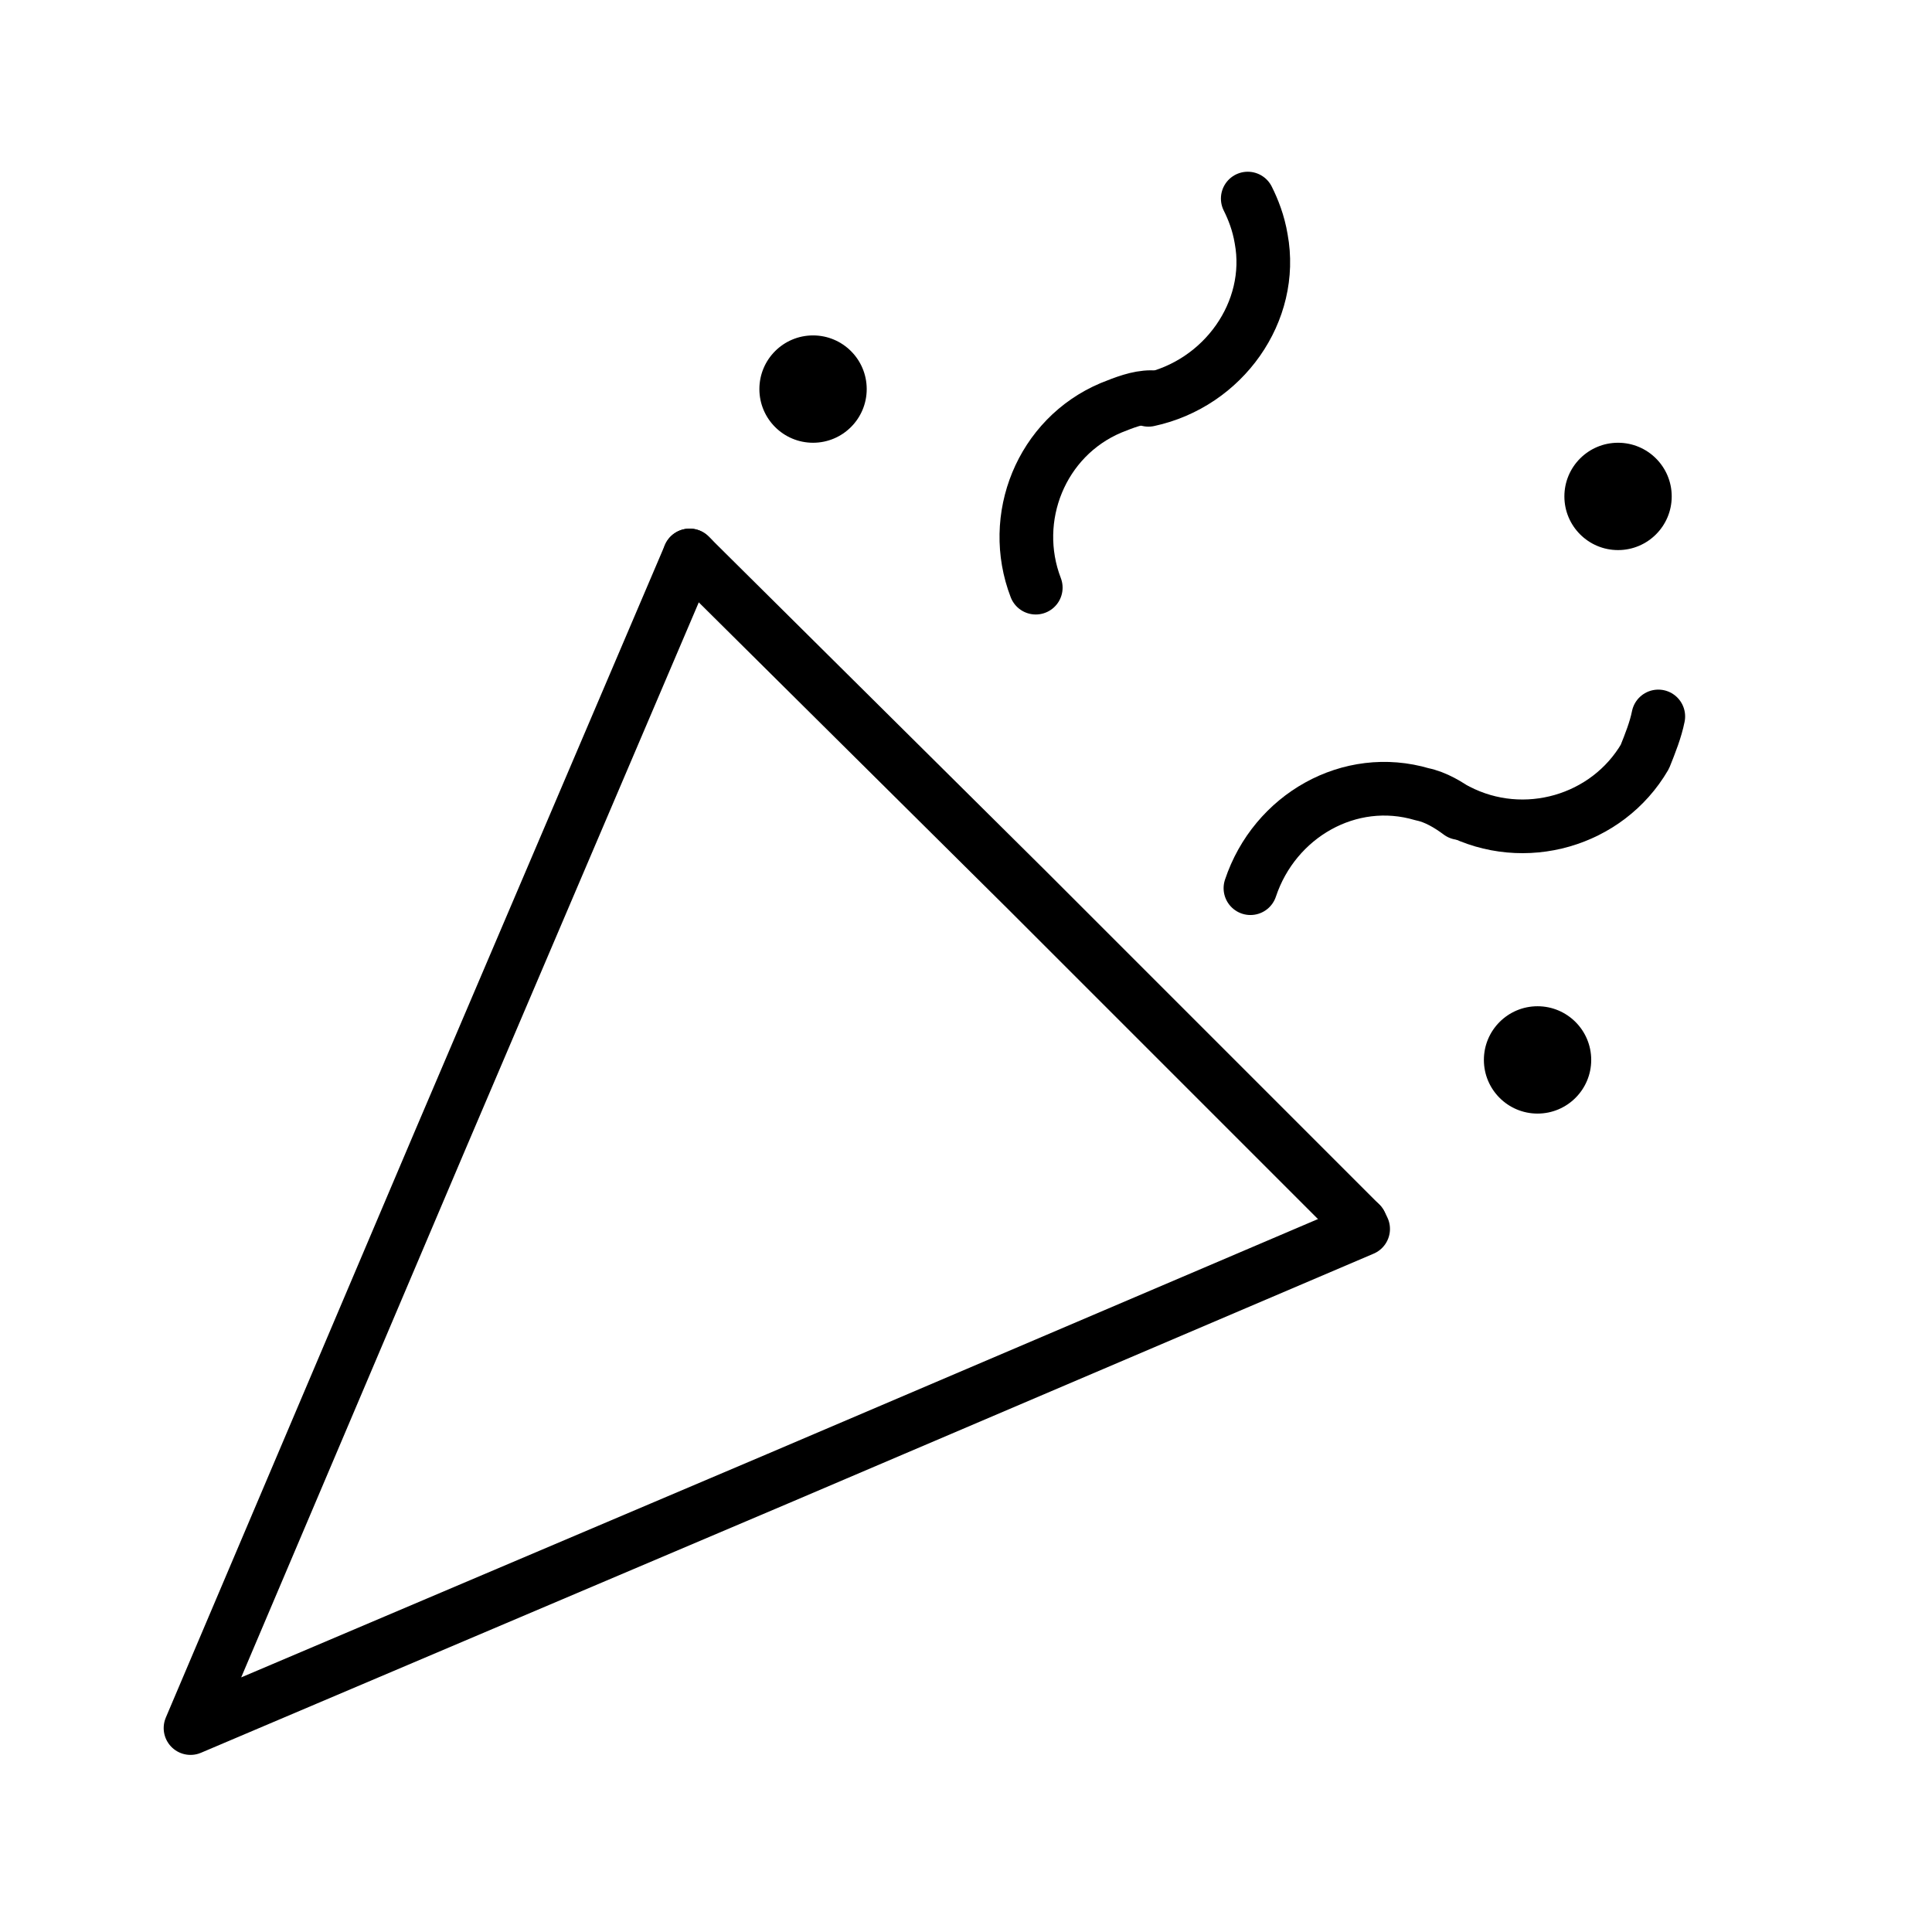 <?xml version="1.0" encoding="utf-8"?>
<!-- Generator: Adobe Illustrator 21.1.0, SVG Export Plug-In . SVG Version: 6.00 Build 0)  -->
<svg version="1.1" id="emoji" xmlns="http://www.w3.org/2000/svg" xmlns:xlink="http://www.w3.org/1999/xlink" x="0px" y="0px"
	 viewBox="0 0 72 72" enable-background="new 0 0 72 72" xml:space="preserve">
<g id="_xD83C__xDF89__1_">
	<ellipse cx="30.3" cy="14.5" rx="2" ry="2"/>
	
		<polyline fill="none" stroke="#000000" stroke-width="2" stroke-linecap="round" stroke-linejoin="round" stroke-miterlimit="10" points="
		50.7,45.6 50.8,45.8 29,55.1 7.1,64.4 16.4,42.5 25.7,20.7 	"/>
	
		<polyline fill="none" stroke="#000000" stroke-width="2" stroke-linecap="round" stroke-linejoin="round" stroke-miterlimit="10" points="
		25.8,20.8 38.3,33.2 50.7,45.6 	"/>
	
		<line fill="none" stroke="#000000" stroke-width="2" stroke-linecap="round" stroke-linejoin="round" stroke-miterlimit="10" x1="25.7" y1="20.7" x2="25.8" y2="20.8"/>
	<path fill="#F63E2F" d="M23,37"/>
	<ellipse cx="60.3" cy="18.5" rx="2" ry="2"/>
	<ellipse cx="57.3" cy="39.5" rx="2" ry="2"/>
	<g>
		<path fill="none" stroke="#000000" stroke-width="2" stroke-linecap="round" stroke-linejoin="round" stroke-miterlimit="10" d="
			M46.5,7.4c0.2,0.4,0.4,0.9,0.5,1.5c0.5,2.7-1.4,5.4-4.2,6"/>
		<path fill="none" stroke="#000000" stroke-width="2" stroke-linecap="round" stroke-linejoin="round" stroke-miterlimit="10" d="
			M42.9,14.8c-0.5,0-1,0.2-1.5,0.4c-2.6,1.1-3.8,4.1-2.8,6.7"/>
	</g>
	<g>
		<path fill="none" stroke="#000000" stroke-width="2" stroke-linecap="round" stroke-linejoin="round" stroke-miterlimit="10" d="
			M61.8,26.7c-0.1,0.5-0.3,1-0.5,1.5c-1.4,2.4-4.5,3.3-7,2"/>
		<path fill="none" stroke="#000000" stroke-width="2" stroke-linecap="round" stroke-linejoin="round" stroke-miterlimit="10" d="
			M54.4,30.3C54,30,53.5,29.7,53,29.6c-2.7-0.8-5.5,0.8-6.4,3.5"/>
	</g>
</g>
</svg>
